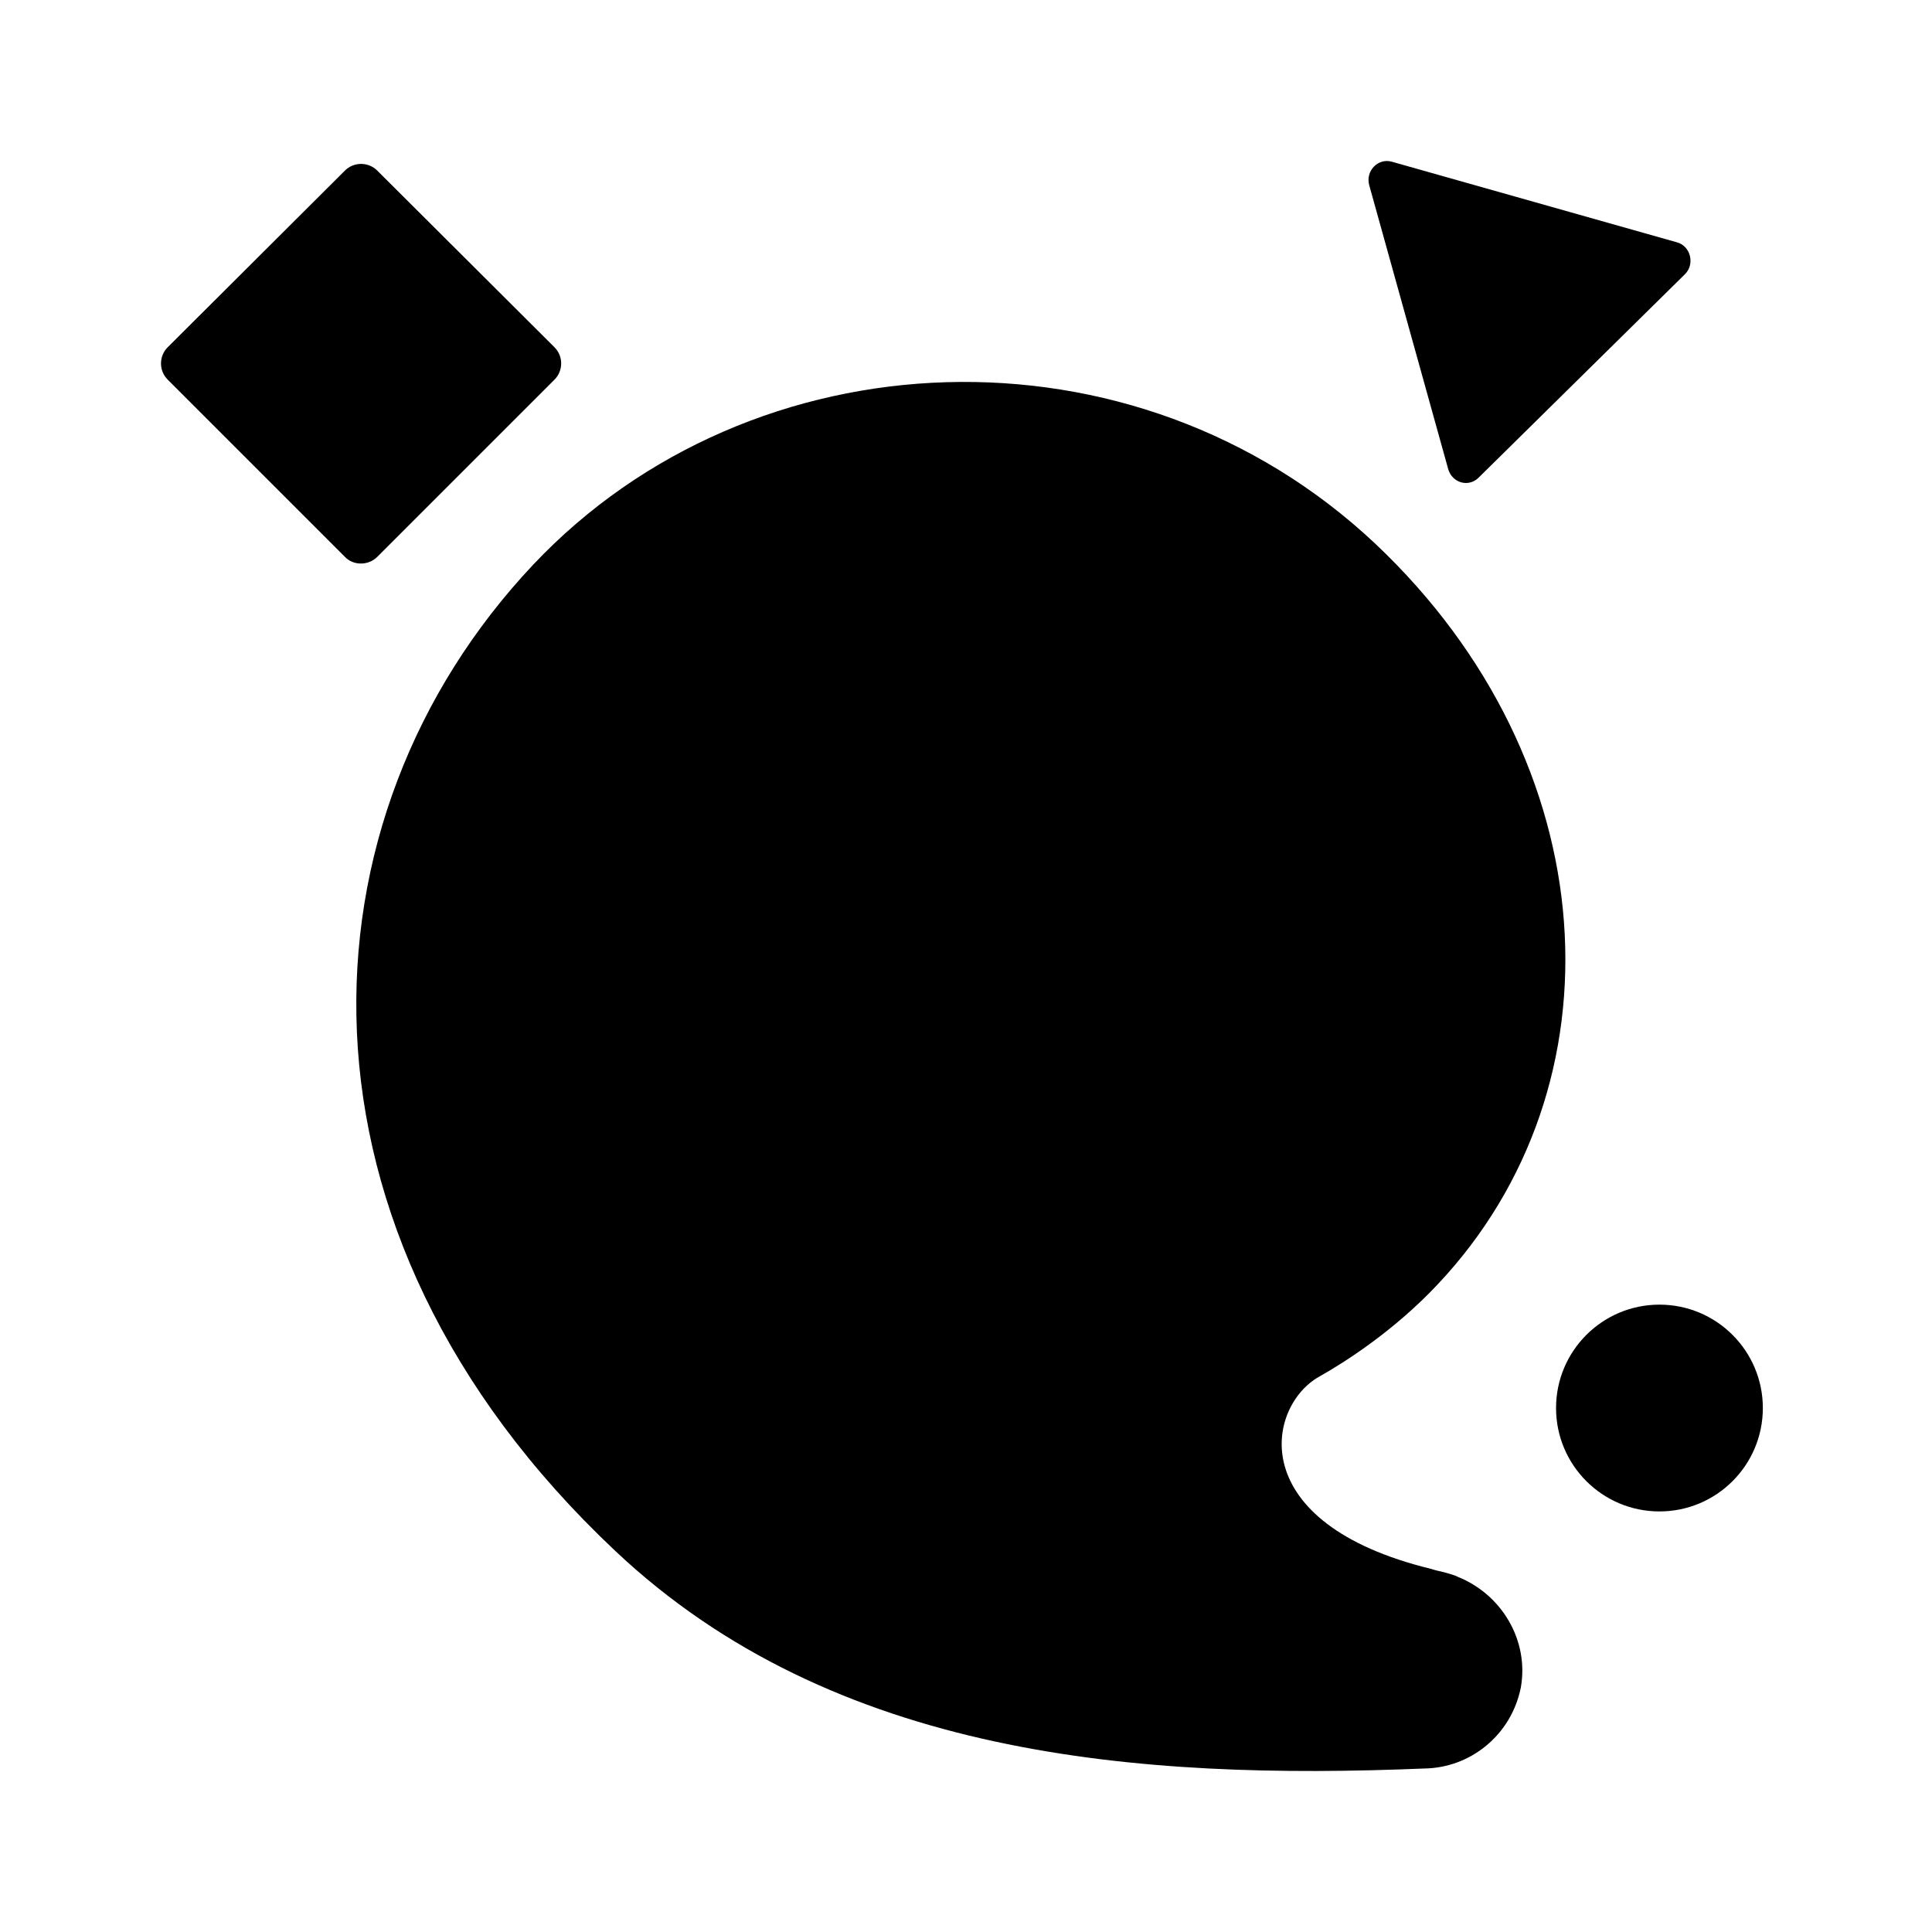 <svg
  width="512"
  height="512"
  viewBox="0 0 512 512"
  xmlns="http://www.w3.org/2000/svg"
>
  <path
    d="M391.846 126.581C389.163 129.237 384.87 127.979 383.797 124.344L362.87 49.125C361.797 45.35 365.15 41.855 368.772 42.833L444.431 64.225C448.053 65.203 449.261 70.097 446.444 72.753L391.846 126.581Z"
  />
  <path
    d="M99.988 147.566L146.941 100.613C149.311 98.243 149.311 94.392 146.941 92.022L99.988 45.218C97.618 42.848 93.767 42.848 91.397 45.218L44.444 92.022C42.074 94.392 42.074 98.243 44.444 100.613L91.397 147.566C93.619 149.936 97.618 149.936 99.988 147.566Z"
  />
  <path
    d="M386.005 417.72C386.116 417.758 386.227 417.795 386.301 417.869C397.854 422.46 405.26 434.606 403.038 447.196C400.52 459.786 389.707 468.525 377.414 468.673C301.874 471.783 221.002 465.71 162.941 410.907C72.737 325.888 78.07 216.726 141.316 149.629C199.377 88.161 300.689 84.013 364.528 144.149C425.996 202.211 430.736 287.674 380.969 340.404C369.564 352.549 356.677 360.844 349.568 364.843C335.645 372.693 329.424 403.649 379.339 415.795C379.339 415.795 380.672 416.239 381.561 416.387C382.894 416.684 384.375 417.128 385.708 417.572C385.782 417.646 385.893 417.683 386.005 417.72Z"
  />
  <path
    d="M467.173 373.144C467.173 388.277 454.905 400.545 439.771 400.545C424.638 400.545 412.37 388.277 412.37 373.144C412.37 358.01 424.638 345.742 439.771 345.742C454.905 345.742 467.173 358.01 467.173 373.144Z"
  />
</svg>
